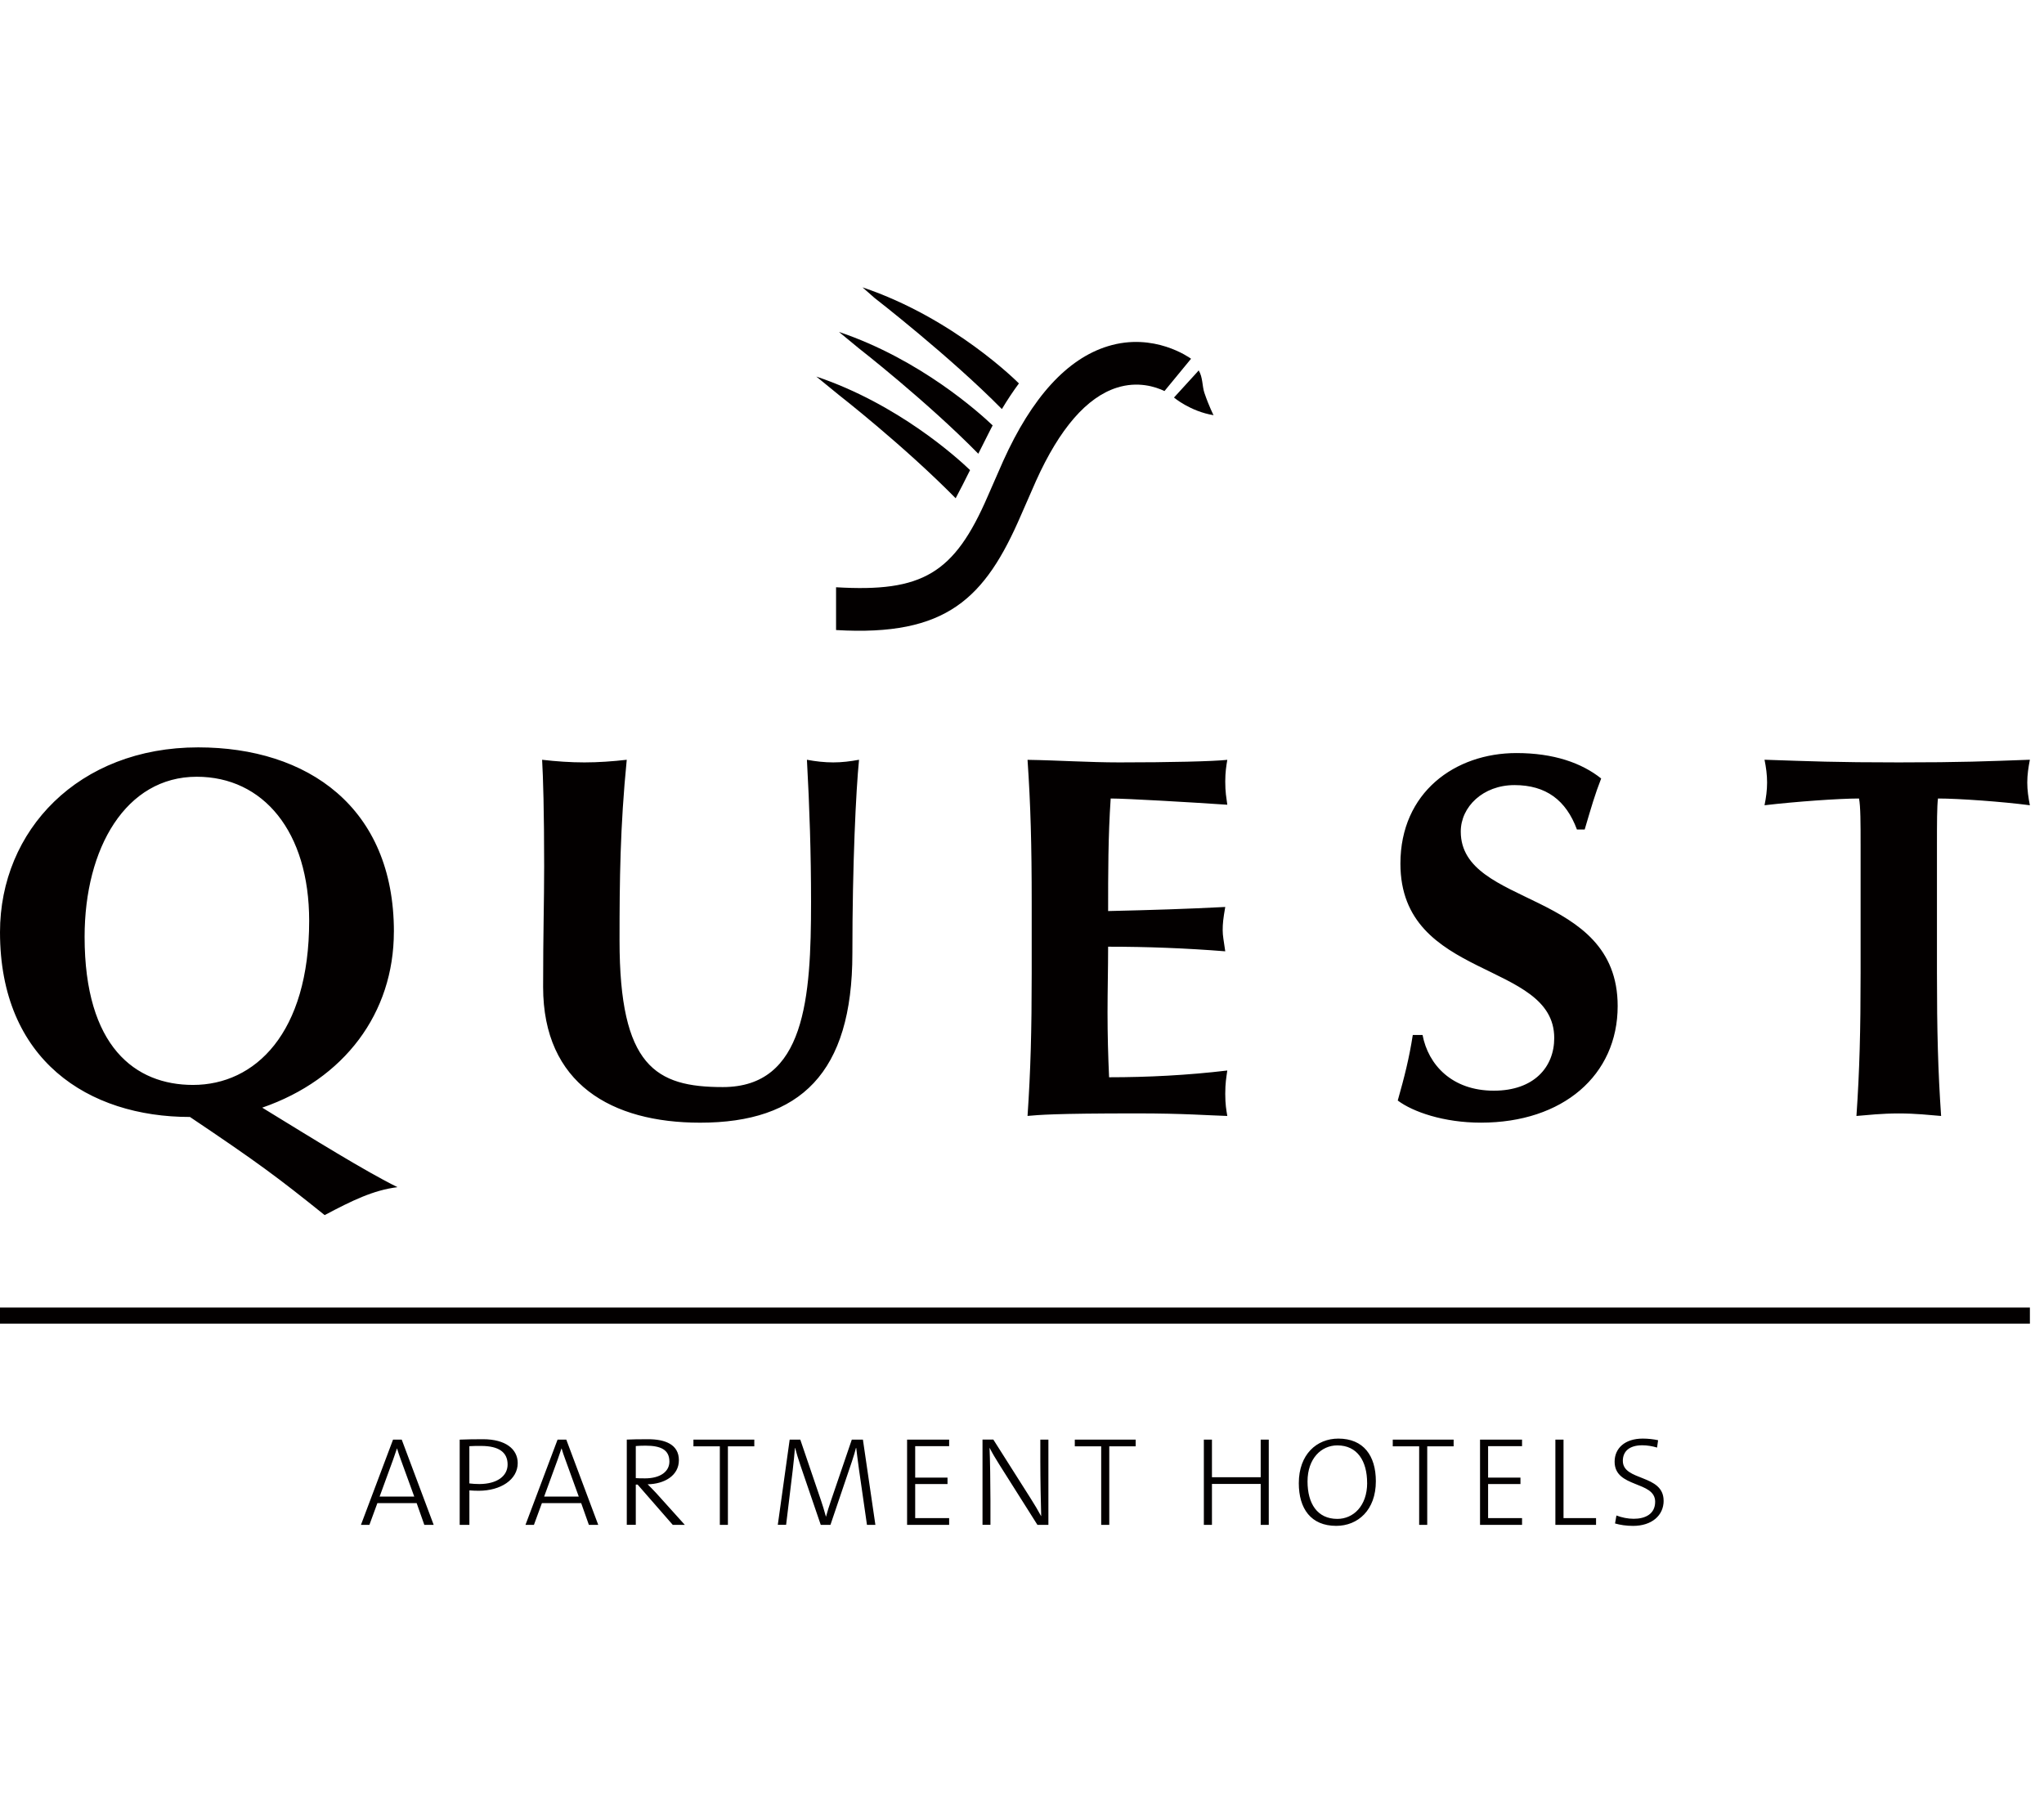<svg xmlns="http://www.w3.org/2000/svg" width="86" height="76" viewBox="0 0 59 37">
    <g fill="none" fill-rule="evenodd">
        <g fill="#030000">
            <g>
                <path d="M35.029 3.69c-.67-.109-1.142-.509-1.142-.509l.67-.734.042-.05c.122.193.101.46.165.646.134.394.265.647.265.647M28.92 3.514C27.42 1.992 25.245.307 25.245.307L24.896 0c2.647.89 4.489 2.747 4.515 2.773-.169.229-.333.475-.492.741M28.238 4.802c-1.498-1.524-3.451-3.045-3.451-3.045l-.57-.47c2.346.79 4.06 2.34 4.436 2.698-.02.042-.043.08-.064.122l-.35.695M27.585 6.088c-1.5-1.523-3.369-2.98-3.369-2.98l-.653-.533c2.35.79 4.063 2.34 4.438 2.7-.15.302-.286.573-.416.813" transform="translate(-20 -159) translate(20 159.725)"/>
                <path d="M34.38 2.061c-.043-.031-1.068-.772-2.401-.362-1.18.362-2.196 1.48-3.024 3.318l-.441 1.006c-.97 2.247-1.89 2.782-4.381 2.634v1.235c3.194.19 4.302-.914 5.34-3.32l.433-.988c.68-1.508 1.463-2.412 2.332-2.688.606-.193 1.113-.028 1.375.097l.767-.932zM5.678 14.127c-2.044 0-3.236 2.056-3.236 4.62 0 3.174 1.461 4.276 3.129 4.276 1.79 0 3.353-1.49 3.353-4.738 0-2.577-1.326-4.158-3.246-4.158m5.691 4.472c0 2.353-1.43 4.261-3.8 5.08 1.458.895 2.995 1.848 3.904 2.295-.7.088-1.31.387-2.102.807-1.355-1.09-1.936-1.522-3.888-2.833-2.935 0-5.483-1.64-5.483-5.335 0-2.935 2.263-5.334 5.72-5.334 3.159 0 5.65 1.728 5.65 5.32M15.677 20.194c0-1.61.03-2.414.03-3.488 0-1.578-.03-2.576-.059-3.069.402.047.819.076 1.223.076.402 0 .818-.03 1.22-.076-.192 1.94-.208 3.487-.208 5.216 0 3.635 1.044 4.232 2.98 4.232 2.385 0 2.548-2.578 2.548-5.35 0-1.37-.043-2.725-.119-4.098.252.047.506.076.761.076.253 0 .49-.03.743-.076-.088.88-.192 3.013-.192 5.59 0 3.455-1.506 4.886-4.396 4.886-2.547 0-4.531-1.117-4.531-3.919M29.78 17.765c0-1.669-.031-2.816-.12-4.126.88.013 1.772.074 2.653.074 1.46 0 2.711-.03 3.113-.074-.029.177-.059.355-.059.625 0 .314.03.446.059.671-1.131-.076-2.92-.18-3.366-.18-.074 1.089-.074 2.162-.074 3.249 1.294-.03 2.248-.06 3.381-.118-.059.341-.074.476-.074.672 0 .16.03.295.074.608-1.133-.09-2.25-.133-3.381-.133 0 .626-.017 1.266-.017 1.906 0 .628.017 1.266.045 1.863 1.116 0 2.265-.058 3.412-.195-.029.21-.059.359-.059.672 0 .312.03.46.059.64-.537-.015-1.236-.074-2.607-.074-2.428 0-2.832.045-3.159.073.089-1.31.12-2.456.12-4.127v-2.026zM45.518 15.65c-.314-.848-.895-1.282-1.803-1.282-.909 0-1.55.628-1.55 1.341 0 2.205 4.529 1.653 4.529 5.037 0 1.996-1.579 3.366-3.948 3.366-1.072 0-1.966-.312-2.4-.639.194-.685.33-1.222.434-1.892h.282c.165.863.85 1.608 2.057 1.608 1.163 0 1.744-.684 1.744-1.52 0-2.25-4.44-1.655-4.44-5.034 0-2.059 1.579-3.192 3.35-3.192 1.073 0 1.88.284 2.445.734-.18.46-.283.82-.476 1.473h-.224zM53.706 16.067c0-.567 0-1.102-.046-1.312-.58 0-1.832.09-2.727.195.045-.224.074-.432.074-.657 0-.225-.029-.432-.074-.657 1.356.045 2.026.077 3.874.077 1.849 0 2.518-.032 3.785-.077-.043.225-.075.432-.075.657 0 .225.032.433.075.657-.804-.105-2.056-.195-2.652-.195-.03.21-.03.745-.03 1.312v3.726c0 1.67.03 2.815.12 4.126-.328-.027-.73-.073-1.223-.073-.492 0-.894.046-1.221.073.09-1.311.12-2.457.12-4.126v-3.726zM0 29.914L58.593 29.914 58.593 29.45 0 29.45zM48.02 35.025c0-.772-1.177-.557-1.177-1.151 0-.27.183-.449.562-.449.142 0 .295.026.426.066l.03-.212c-.132-.029-.293-.047-.442-.047-.524 0-.813.285-.813.667 0 .766 1.17.547 1.17 1.156 0 .357-.288.492-.62.492-.17 0-.345-.037-.498-.095l-.04.23c.145.043.331.07.52.07.54 0 .883-.3.883-.727M46.07 35.722L46.07 35.528 45.131 35.528 45.131 33.261 44.896 33.261 44.896 35.722zM43.934 35.722L43.934 35.528 42.954 35.528 42.954 34.544 43.888 34.544 43.888 34.358 42.954 34.358 42.954 33.451 43.934 33.451 43.934 33.261 42.721 33.261 42.721 35.722zM41.959 33.455L41.959 33.261 40.202 33.261 40.202 33.455 40.964 33.455 40.964 35.722 41.197 35.722 41.197 33.455zM39.714 34.464c0-.736-.354-1.232-1.083-1.232-.623 0-1.141.455-1.141 1.287 0 .736.35 1.232 1.08 1.232.626 0 1.144-.455 1.144-1.287m-.251.048c0 .663-.398 1.038-.861 1.038-.58 0-.86-.445-.86-1.082 0-.66.397-1.04.86-1.04.576 0 .86.45.86 1.084M36.623 35.722L36.623 33.261 36.39 33.261 36.39 34.347 34.983 34.347 34.983 33.261 34.749 33.261 34.749 35.722 34.983 35.722 34.983 34.541 36.39 34.541 36.39 35.722zM32.781 33.455L32.781 33.261 31.024 33.261 31.024 33.455 31.786 33.455 31.786 35.722 32.019 35.722 32.019 33.455zM30.262 35.722v-2.46h-.233v.634c0 .484.014 1.231.025 1.578-.091-.168-.193-.34-.295-.5l-1.086-1.713h-.313v2.46h.229v-.7c0-.462-.011-1.231-.026-1.526.08.16.176.316.285.491l1.097 1.736h.317zM27.397 35.722L27.397 35.528 26.417 35.528 26.417 34.544 27.35 34.544 27.35 34.358 26.417 34.358 26.417 33.451 27.397 33.451 27.397 33.261 26.183 33.261 26.183 35.722zM25.268 35.722l-.36-2.46h-.321l-.608 1.782c-.052.145-.089.277-.136.44h-.003c-.044-.167-.103-.353-.143-.47l-.597-1.753h-.306l-.343 2.46h.24l.19-1.57c.03-.255.05-.46.065-.65h.005c.04.146.087.314.153.504l.587 1.717h.28l.62-1.83c.058-.168.094-.303.116-.39h.008c.014.123.04.33.08.623l.23 1.597h.243zM21.773 33.455L21.773 33.261 20.016 33.261 20.016 33.455 20.778 33.455 20.778 35.722 21.011 35.722 21.011 33.455zM19.767 35.722l-.824-.915c-.074-.08-.167-.175-.249-.256.473-.007.902-.244.902-.695 0-.453-.392-.606-.89-.606-.289 0-.447.004-.614.011v2.46h.26V34.56h.053l1.015 1.163h.347zm-.445-1.826c0 .283-.256.484-.704.484-.132 0-.217-.003-.266-.007v-.926c.09-.007.175-.011.281-.011.44 0 .689.117.689.46zM17.268 35.722l-.922-2.46h-.252l-.926 2.46h.244l.23-.627h1.134l.222.627h.27zm-.562-.817h-.999l.39-1.068c.04-.113.077-.219.11-.32h.004c.029.101.065.207.11.327l.385 1.061zM14.944 33.94c0-.406-.353-.69-1.002-.69-.246 0-.472.004-.673.012v2.46h.28v-.995c.086.007.178.011.27.011.628 0 1.125-.317 1.125-.799m-.292.04c0 .336-.305.562-.811.565-.105 0-.206-.007-.293-.018v-1.075c.101-.007.206-.007.34-.007.515 0 .764.186.764.535M12.518 35.722l-.922-2.46h-.251l-.926 2.46h.244l.23-.627h1.134l.221.627h.27zm-.561-.817h-.999l.39-1.068c.04-.113.077-.219.11-.32h.003c.03.101.066.207.11.327l.386 1.061z" transform="translate(-20 -159) translate(20 159.725)"/>
            </g>
        </g>
    </g>
</svg>
